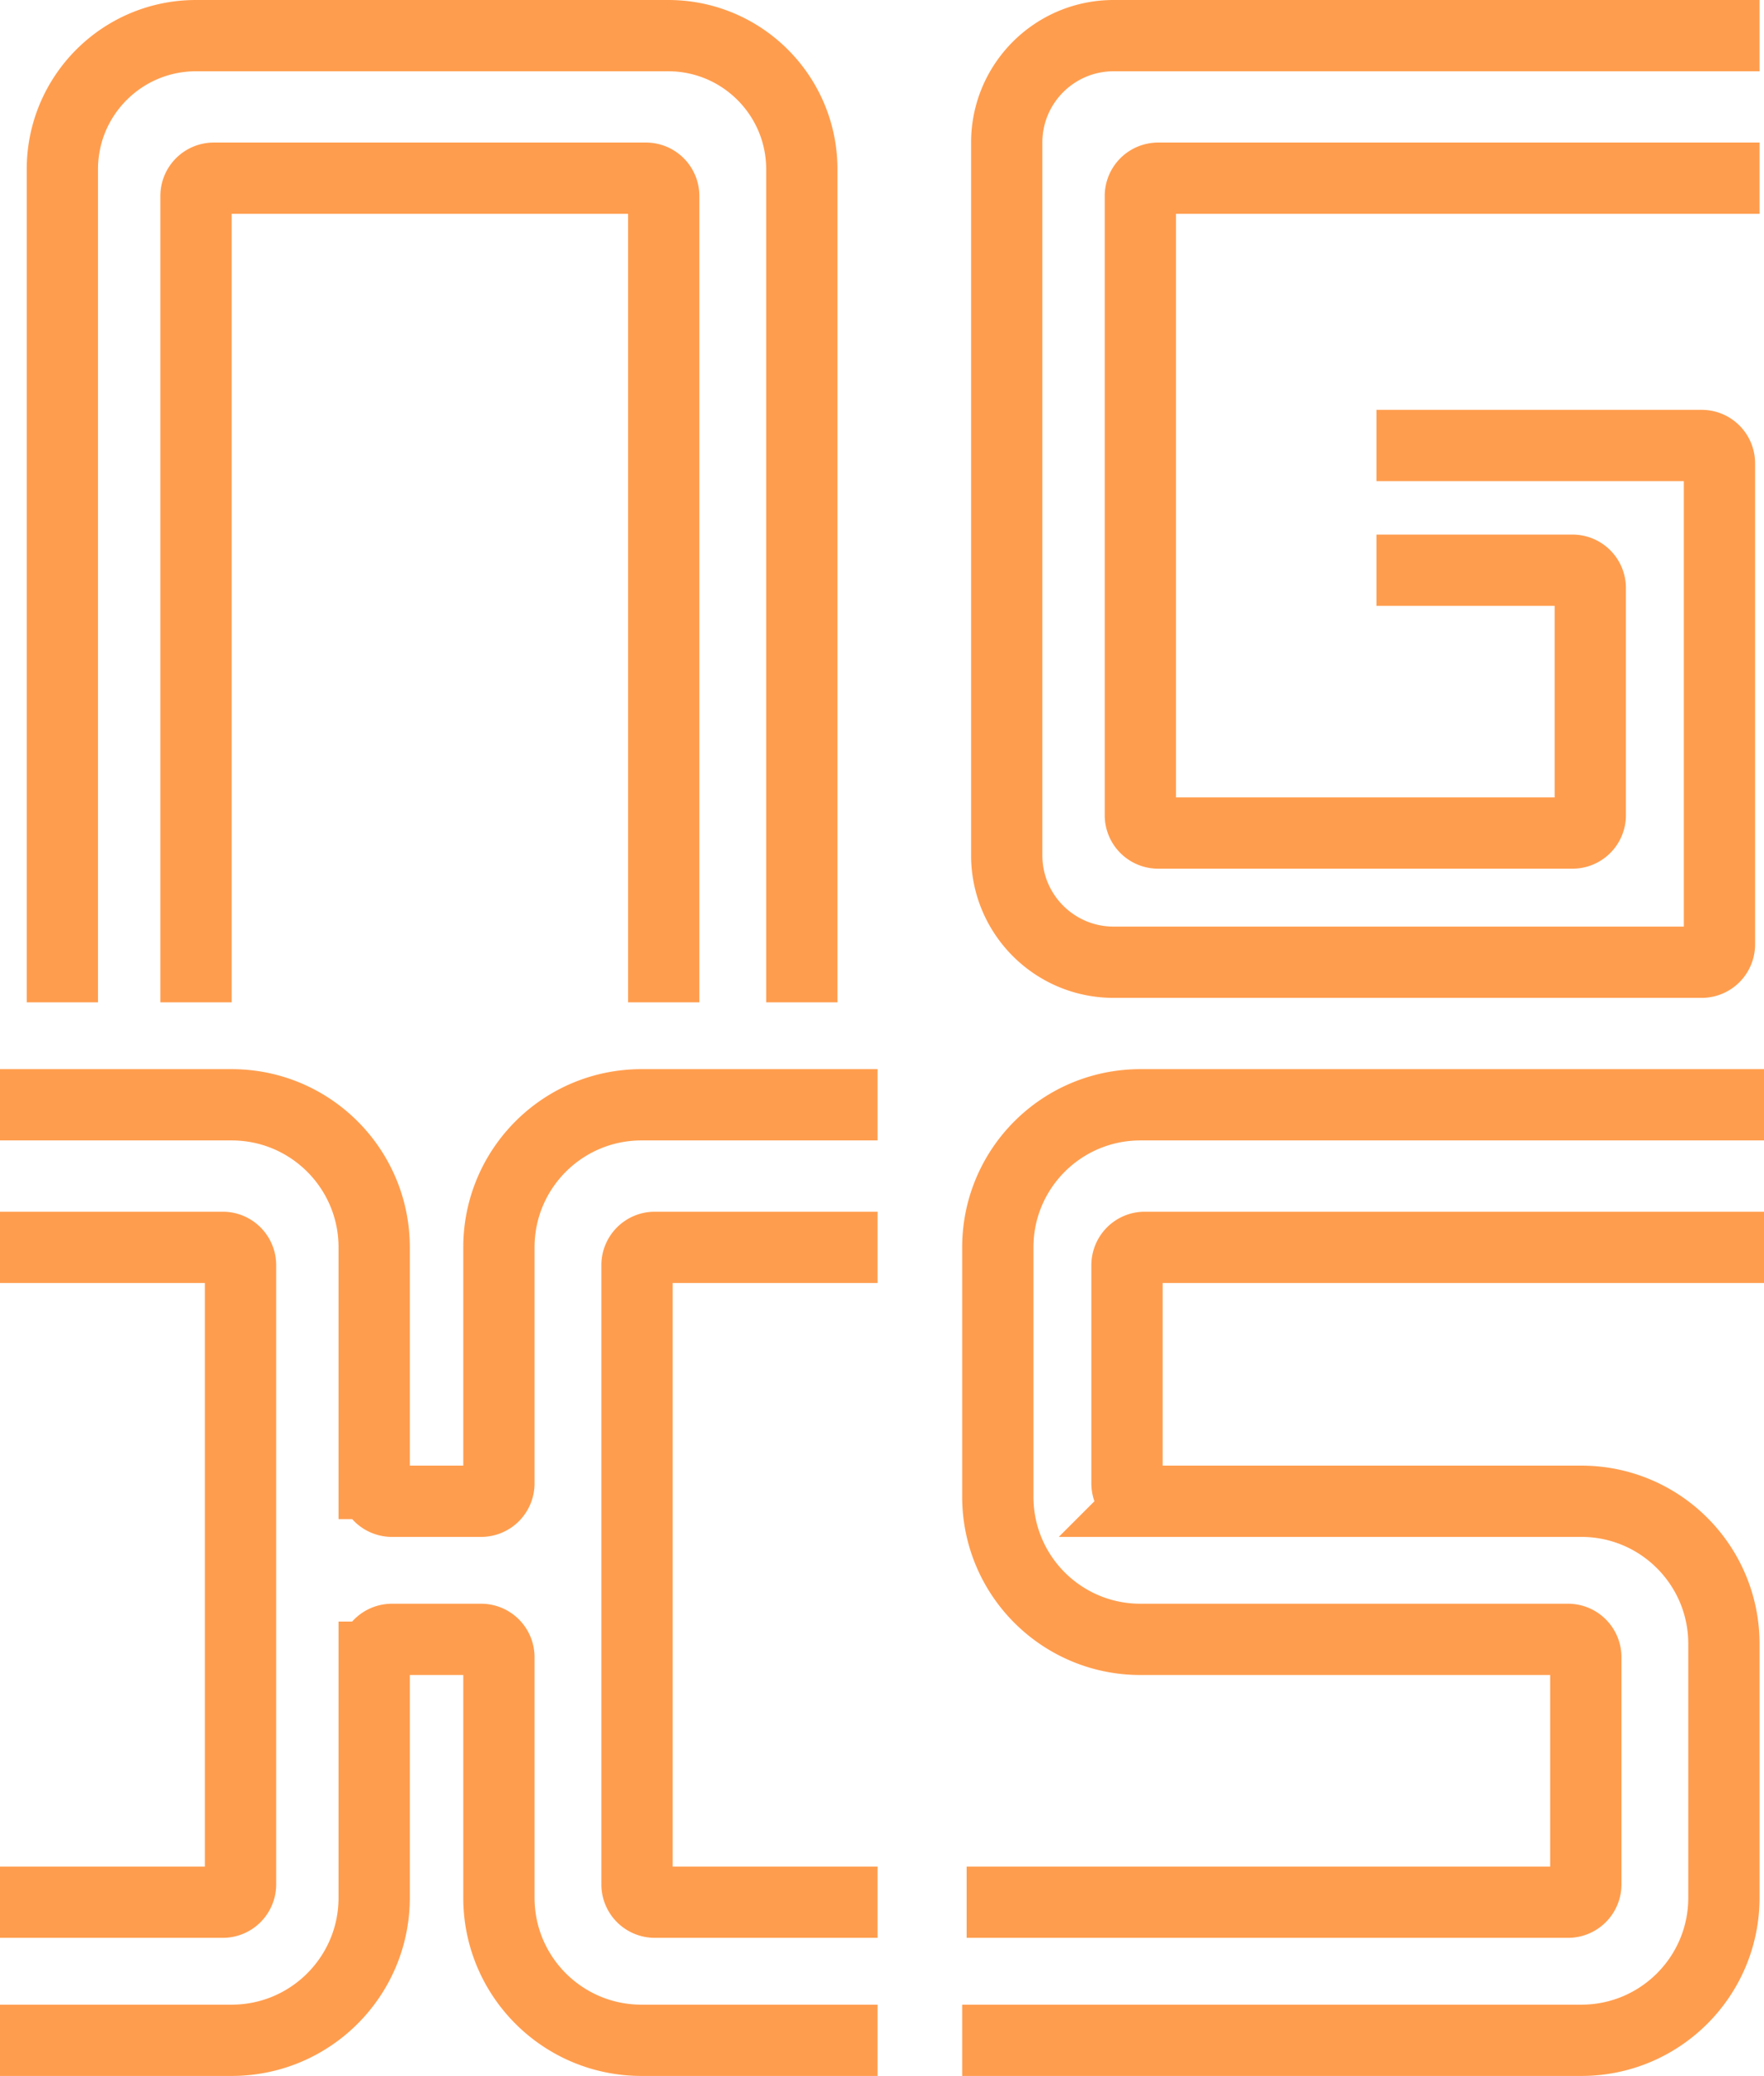 <svg width="198" height="233" viewBox="0 0 198 233" fill="none" xmlns="http://www.w3.org/2000/svg"><path d="M198 124h-70c-8.837 0-16 7.163-16 16v28c0 8.837 7.163 16 16 16h48a2 2 0 012 2v25.5a2 2 0 01-2 2h-67.5M108 229h69.5c8.837 0 16-7.163 16-16v-28.5c0-8.837-7.163-16-16-16h-49a2 2 0 01-2-2V142a2 2 0 012-2H198M7 112.5V19c0-8.284 6.716-15 15-15h53c8.284 0 15 6.716 15 15v93.5m-68 0V22a2 2 0 012-2h48.5a2 2 0 012 2v90.5M197.5 4H125c-6.627 0-12 5.373-12 12v80c0 6.627 5.373 12 12 12h66a2 2 0 002-2V52a2 2 0 00-2-2h-36.5m0 14h22a2 2 0 012 2v25.5a2 2 0 01-2 2H130a2 2 0 01-2-2V22a2 2 0 012-2h67.5M0 124h26c8.837 0 16 7.163 16 16v26.5a2 2 0 002 2h10a2 2 0 002-2V140c0-8.837 7.163-16 16-16h26.5M0 140h25a2 2 0 012 2v69.5a2 2 0 01-2 2H0M0 229h26c8.837 0 16-7.163 16-16v-27a2 2 0 012-2h10a2 2 0 012 2v27c0 8.837 7.163 16 16 16h26.5m0-89h-25a2 2 0 00-2 2v69.5a2 2 0 002 2h25" stroke="rgb(255,157,78)" stroke-width="8"/></svg>
